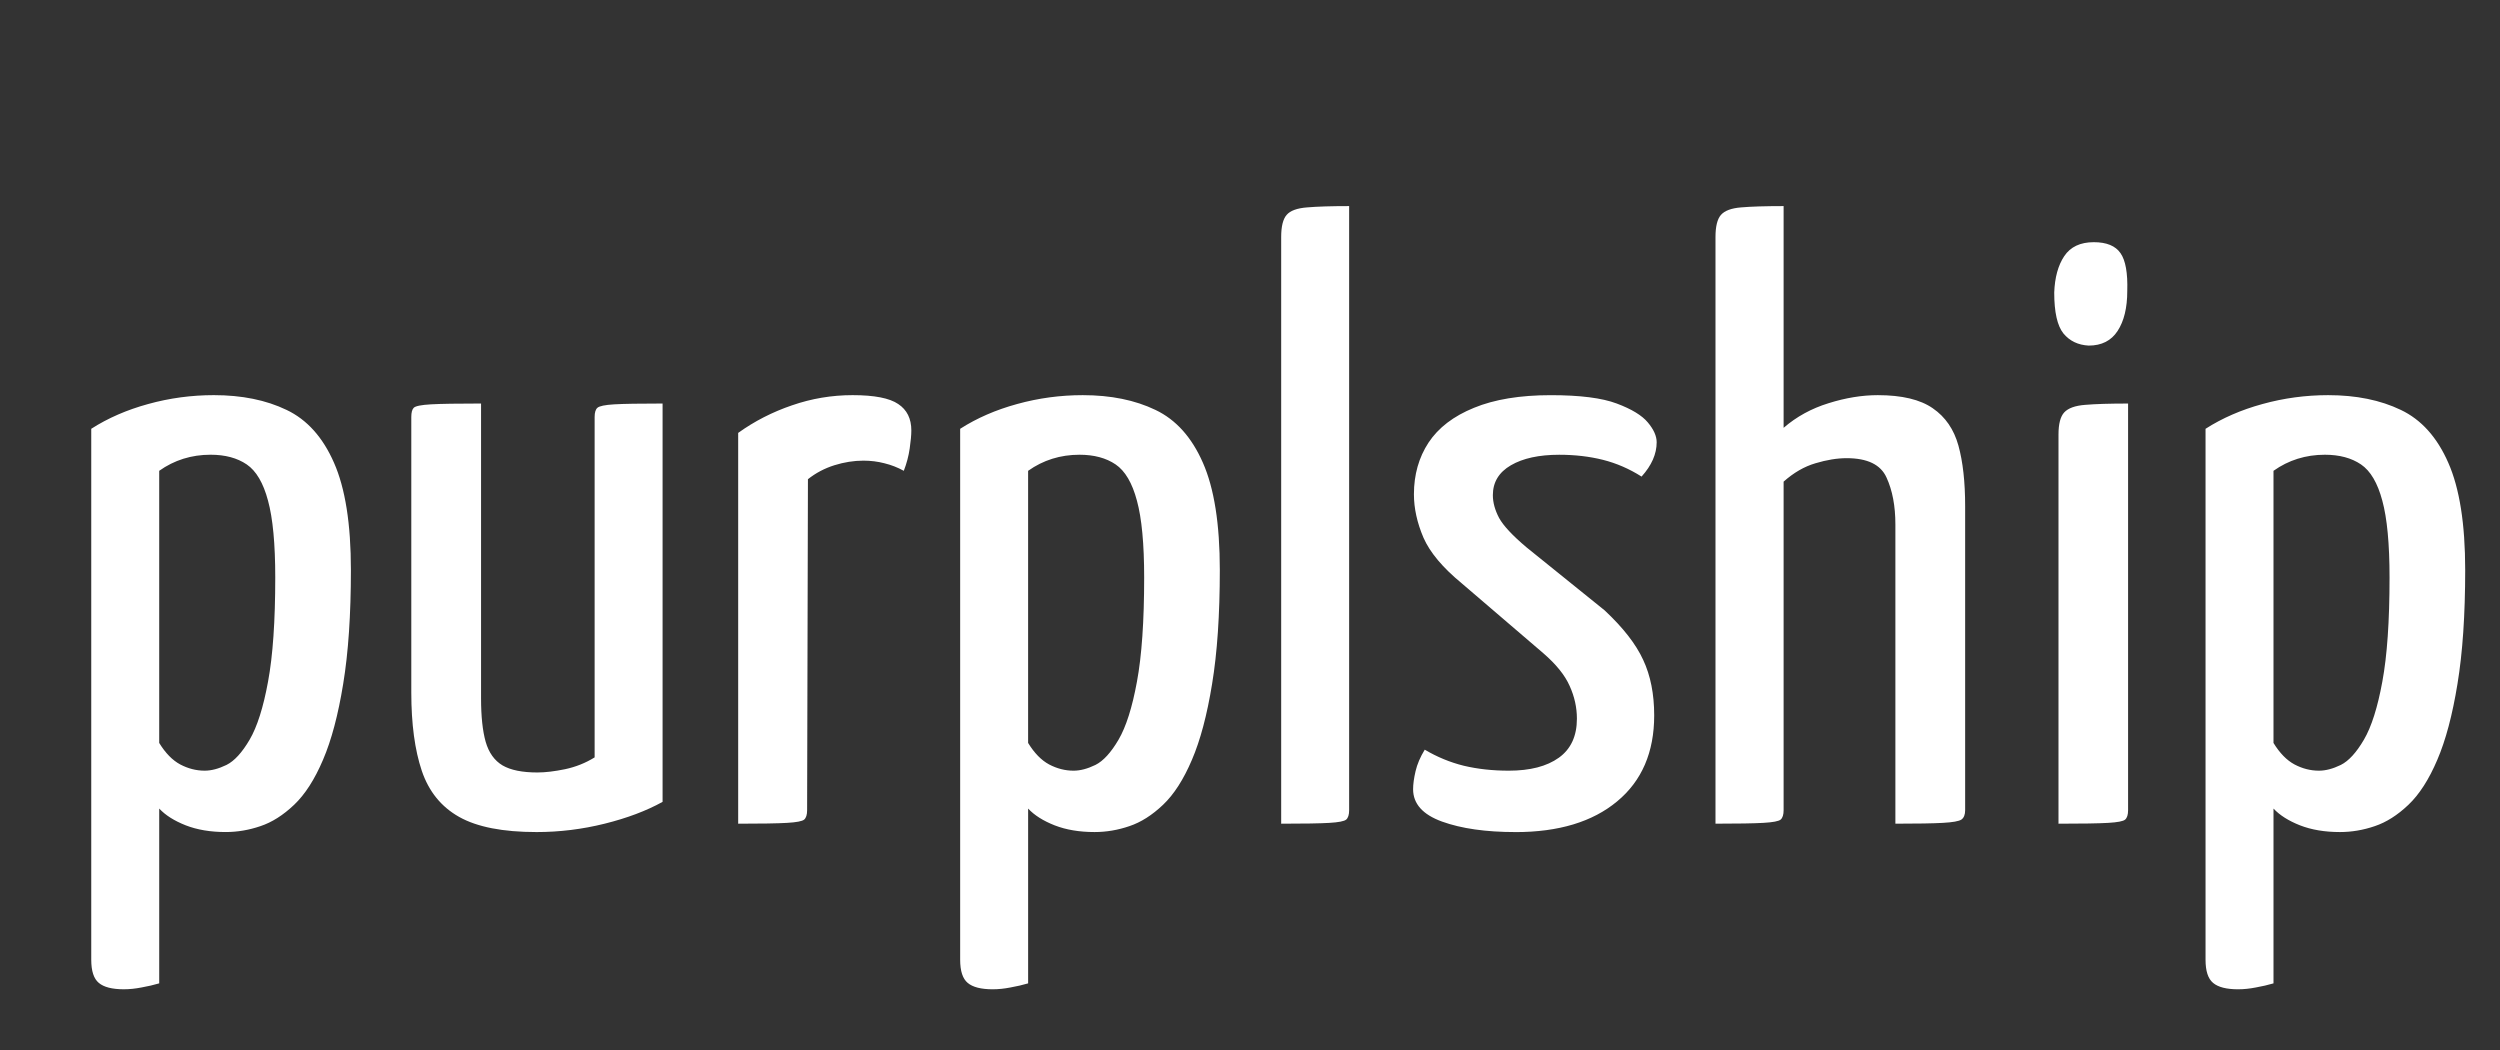 <svg version="1.1" viewBox="0.0 0.0 238 100" fill="none" stroke="none" stroke-linecap="square" stroke-miterlimit="10"
    xmlns:xlink="http://www.w3.org/1999/xlink"
    xmlns="http://www.w3.org/2000/svg">
    <rect x="0.0" y="0.0" width="238" height="100" fill="#333333" stroke="none"/>
    <g clip-path="url(#p.0)">
        <path fill="#fff" d="m11.797 94.18q-1.672 0 -2.391 -0.609q-0.719 -0.594 -0.719 -2.203l0 -50.547q2.391 -1.531 5.422 -2.359q3.047 -0.844 6.25 -0.844q4.0 0 6.922 1.406q2.922 1.391 4.516 5.031q1.609 3.641 1.609 10.203q0 6.391 -0.734 10.844q-0.719 4.438 -1.922 7.234q-1.188 2.797 -2.75 4.281q-1.562 1.484 -3.203 2.031q-1.641 0.562 -3.312 0.562q-2.172 0 -3.812 -0.641q-1.625 -0.641 -2.516 -1.594l0 16.641q-0.797 0.234 -1.688 0.391q-0.875 0.172 -1.672 0.172zm7.688 -20.812q0.953 0 2.078 -0.547q1.125 -0.562 2.203 -2.406q1.078 -1.844 1.75 -5.516q0.688 -3.688 0.688 -9.922q0 -4.797 -0.688 -7.312q-0.672 -2.531 -2.031 -3.453q-1.359 -0.922 -3.438 -0.922q-2.734 0 -4.891 1.531l0 25.906q0.891 1.453 2.0 2.047q1.125 0.594 2.328 0.594zm31.591 5.844q-4.797 0 -7.359 -1.438q-2.562 -1.438 -3.562 -4.391q-1.0 -2.969 -1.0 -7.453l0 -26.234q0 -0.641 0.234 -0.875q0.25 -0.25 1.641 -0.328q1.406 -0.078 4.766 -0.078l0 28.078q0 2.562 0.438 4.125q0.453 1.562 1.609 2.25q1.156 0.672 3.312 0.672q1.125 0 2.641 -0.312q1.531 -0.328 2.812 -1.125l0 -32.406q0 -0.641 0.266 -0.875q0.281 -0.25 1.594 -0.328q1.328 -0.078 4.609 -0.078l0 37.922q-2.312 1.281 -5.516 2.078q-3.203 0.797 -6.484 0.797zm19.198 -0.797l0 -37.203q2.328 -1.672 5.125 -2.625q2.797 -0.969 5.766 -0.969q3.109 0 4.344 0.844q1.25 0.828 1.25 2.516q0 0.641 -0.156 1.719q-0.156 1.078 -0.562 2.125q-0.875 -0.484 -1.844 -0.719q-0.953 -0.25 -2.0 -0.25q-1.359 0 -2.766 0.438q-1.391 0.438 -2.516 1.328l-0.078 31.516q0 0.641 -0.281 0.891q-0.281 0.234 -1.641 0.312q-1.359 0.078 -4.641 0.078zm24.243 15.766q-1.672 0 -2.391 -0.609q-0.719 -0.594 -0.719 -2.203l0 -50.547q2.391 -1.531 5.422 -2.359q3.047 -0.844 6.25 -0.844q4.0 0 6.922 1.406q2.922 1.391 4.516 5.031q1.609 3.641 1.609 10.203q0 6.391 -0.734 10.844q-0.719 4.438 -1.922 7.234q-1.188 2.797 -2.75 4.281q-1.562 1.484 -3.203 2.031q-1.641 0.562 -3.312 0.562q-2.172 0 -3.812 -0.641q-1.625 -0.641 -2.516 -1.594l0 16.641q-0.797 0.234 -1.688 0.391q-0.875 0.172 -1.672 0.172zm7.688 -20.812q0.953 0 2.078 -0.547q1.125 -0.562 2.203 -2.406q1.078 -1.844 1.75 -5.516q0.688 -3.688 0.688 -9.922q0 -4.797 -0.688 -7.312q-0.672 -2.531 -2.031 -3.453q-1.359 -0.922 -3.438 -0.922q-2.734 0 -4.891 1.531l0 25.906q0.891 1.453 2.0 2.047q1.125 0.594 2.328 0.594zm19.763 5.047l0 -55.844q0 -1.516 0.516 -2.109q0.516 -0.609 1.953 -0.719q1.438 -0.125 4.0 -0.125l0 57.516q0 0.641 -0.281 0.891q-0.281 0.234 -1.609 0.312q-1.312 0.078 -4.578 0.078zm22.309 0.797q-4.234 0 -7.0 -1.0q-2.75 -1.0 -2.75 -3.078q0 -0.719 0.234 -1.719q0.234 -1.0 0.875 -2.047q1.766 1.047 3.719 1.531q1.969 0.469 4.281 0.469q3.047 0 4.766 -1.234q1.719 -1.234 1.719 -3.719q0 -1.594 -0.688 -3.109q-0.672 -1.531 -2.516 -3.125l-7.75 -6.641q-2.734 -2.25 -3.656 -4.359q-0.906 -2.125 -0.906 -4.125q0 -2.797 1.391 -4.922q1.406 -2.125 4.328 -3.312q2.922 -1.203 7.312 -1.203q4.172 0 6.281 0.797q2.125 0.797 2.953 1.797q0.844 1.0 0.844 1.891q0 1.672 -1.438 3.266q-1.75 -1.109 -3.672 -1.594q-1.922 -0.484 -4.172 -0.484q-2.875 0 -4.594 1.0q-1.719 1.0 -1.719 2.844q0 1.047 0.594 2.172q0.609 1.109 2.609 2.797l7.438 6.0q2.641 2.469 3.672 4.719q1.047 2.234 1.047 5.281q0 5.266 -3.531 8.188q-3.516 2.922 -9.672 2.922zm19.037 -0.797l0 -55.844q0 -1.516 0.516 -2.109q0.531 -0.609 1.922 -0.719q1.406 -0.125 4.047 -0.125l0 21.109q1.844 -1.594 4.281 -2.344q2.438 -0.766 4.688 -0.766q3.438 0 5.234 1.25q1.797 1.234 2.438 3.547q0.641 2.312 0.641 5.766l0 28.953q0 0.641 -0.359 0.891q-0.359 0.234 -1.766 0.312q-1.391 0.078 -4.516 0.078l0 -28.484q0 -2.641 -0.844 -4.469q-0.828 -1.844 -3.797 -1.844q-1.359 0 -2.969 0.484q-1.594 0.469 -3.031 1.75l0 31.281q0 0.641 -0.281 0.891q-0.281 0.234 -1.641 0.312q-1.359 0.078 -4.562 0.078zm32.654 0l0 -37.047q0 -1.516 0.547 -2.109q0.562 -0.609 2.0 -0.719q1.453 -0.125 4.078 -0.125l0 38.719q0 0.641 -0.281 0.891q-0.266 0.234 -1.625 0.312q-1.359 0.078 -4.719 0.078zm2.875 -45.516q-1.516 -0.078 -2.406 -1.156q-0.875 -1.094 -0.875 -3.891q0.078 -2.156 0.953 -3.469q0.891 -1.328 2.812 -1.328q1.828 0 2.547 1.047q0.719 1.031 0.641 3.594q0 2.406 -0.922 3.812q-0.906 1.391 -2.75 1.391zm14.234 61.281q-1.672 0 -2.391 -0.609q-0.719 -0.594 -0.719 -2.203l0 -50.547q2.391 -1.531 5.422 -2.359q3.047 -0.844 6.25 -0.844q4.0 0 6.922 1.406q2.922 1.391 4.516 5.031q1.609 3.641 1.609 10.203q0 6.391 -0.734 10.844q-0.719 4.438 -1.922 7.234q-1.188 2.797 -2.75 4.281q-1.562 1.484 -3.203 2.031q-1.641 0.562 -3.312 0.562q-2.172 0 -3.812 -0.641q-1.625 -0.641 -2.516 -1.594l0 16.641q-0.797 0.234 -1.688 0.391q-0.875 0.172 -1.672 0.172zm7.688 -20.812q0.953 0 2.078 -0.547q1.125 -0.562 2.203 -2.406q1.078 -1.844 1.75 -5.516q0.688 -3.688 0.688 -9.922q0 -4.797 -0.688 -7.312q-0.672 -2.531 -2.031 -3.453q-1.359 -0.922 -3.438 -0.922q-2.734 0 -4.891 1.531l0 25.906q0.891 1.453 2.0 2.047q1.125 0.594 2.328 0.594z" fill-rule="nonzero"/>
    </g>
</svg>
